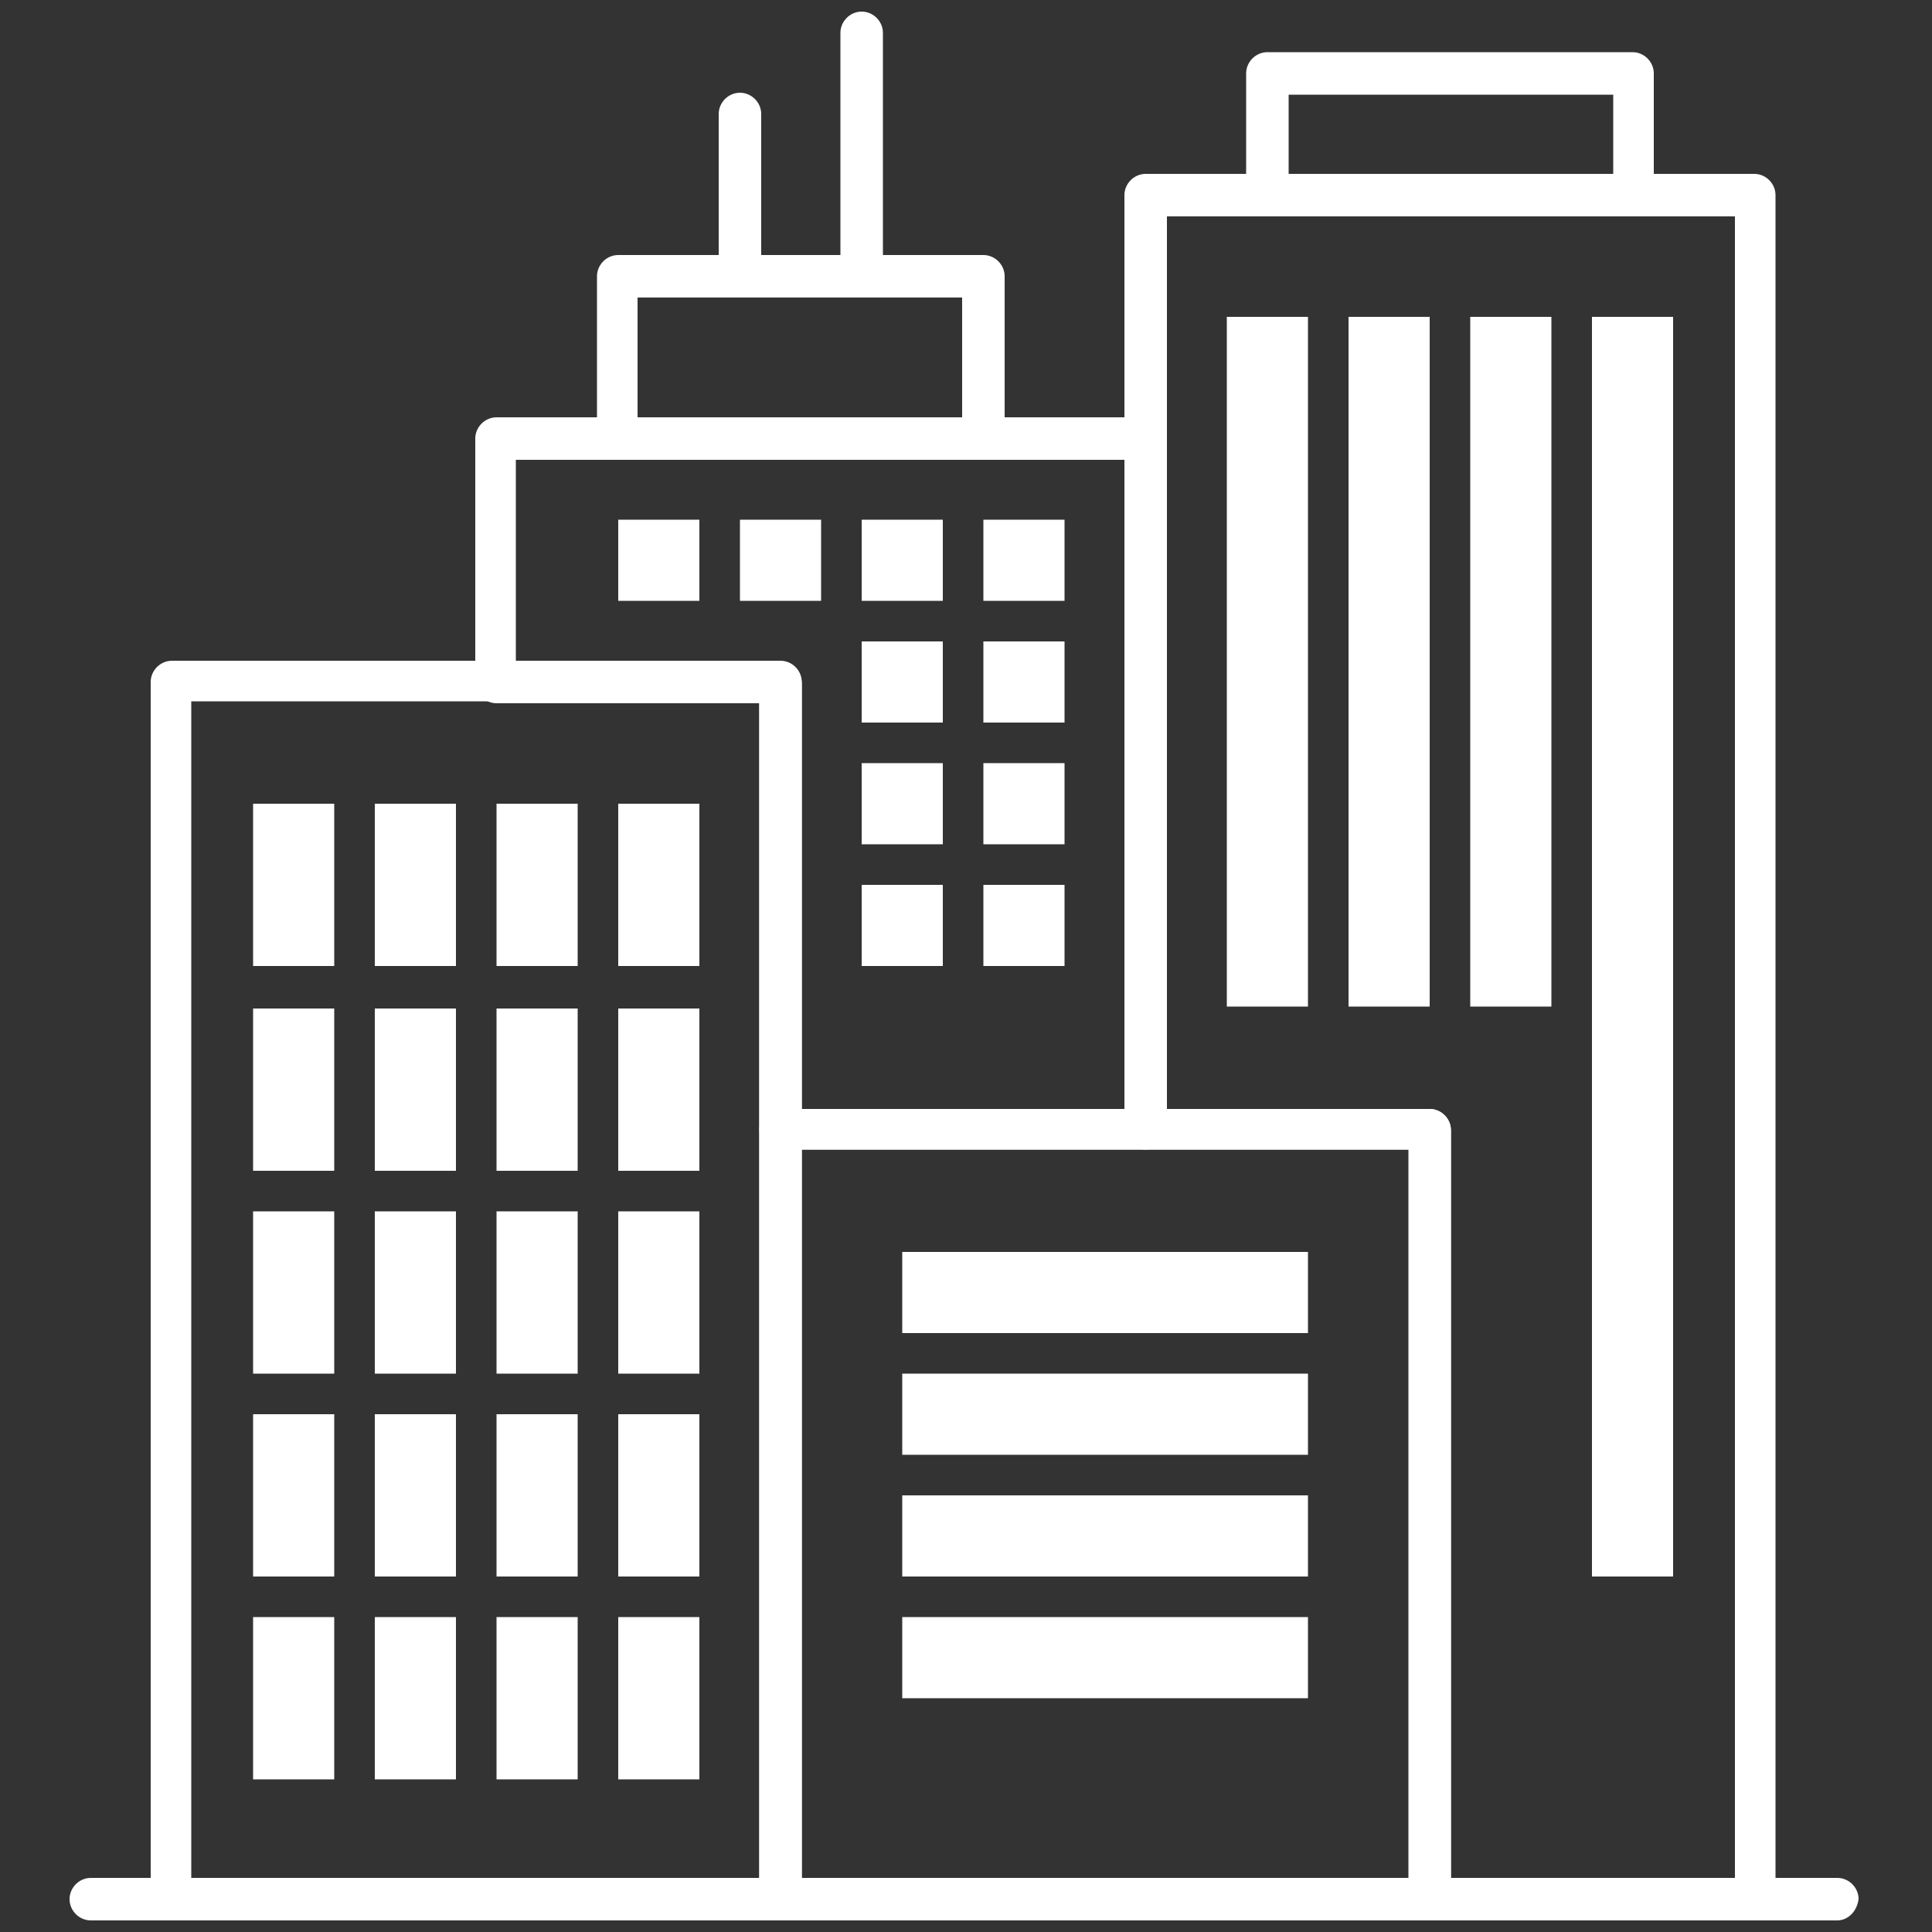 <?xml version="1.0" encoding="utf-8"?>
<!-- Generator: Adobe Illustrator 25.3.1, SVG Export Plug-In . SVG Version: 6.00 Build 0)  -->
<svg version="1.1" id="katman_1" xmlns="http://www.w3.org/2000/svg" xmlns:xlink="http://www.w3.org/1999/xlink" x="0px" y="0px"
	 viewBox="0 0 100 100" style="enable-background:new 0 0 100 100;" xml:space="preserve">
<rect x="0" y="0" width="100" height="100" fill="#333333" stroke="none"/>
<style type="text/css">
	.st0{fill:#FFFFFF;}
</style>
<g>
	<path class="st0" d="M90.8,99.4H74c-0.6,0-1.1-0.5-1.1-1.1V59.5H59.3c-0.6,0-1.1-0.5-1.1-1.1V10.1c0-0.6,0.5-1.1,1.1-1.1h31.5
		c0.6,0,1.1,0.5,1.1,1.1v88.3C91.9,99,91.4,99.4,90.8,99.4z M75.1,97.3h14.7V11.2H60.4v46.2H74c0.6,0,1.1,0.5,1.1,1.1L75.1,97.3
		L75.1,97.3z"/>
	<path class="st0" d="M74,99.4H40.4c-0.6,0-1.1-0.5-1.1-1.1V58.5c0-0.6,0.5-1.1,1.1-1.1H74c0.6,0,1.1,0.5,1.1,1.1v39.9
		C75.1,99,74.6,99.4,74,99.4z M41.5,97.3H73V59.5H41.5V97.3z"/>
	<path class="st0" d="M59.3,59.5H40.4c-0.6,0-1.1-0.5-1.1-1.1V36.4H25.7c-0.6,0-1.1-0.5-1.1-1.1V22.7c0-0.6,0.5-1.1,1.1-1.1h33.6
		c0.6,0,1.1,0.5,1.1,1.1v35.7C60.4,59,59.9,59.5,59.3,59.5z M41.5,57.4h16.8V23.8H26.7v10.5h13.7c0.6,0,1.1,0.5,1.1,1.1V57.4
		L41.5,57.4z"/>
	<path class="st0" d="M40.4,99.4H8.9c-0.6,0-1.1-0.5-1.1-1.1V35.3c0-0.6,0.5-1.1,1.1-1.1h31.5c0.6,0,1.1,0.5,1.1,1.1v63.1
		C41.5,99,41,99.4,40.4,99.4z M9.9,97.3h29.4v-61H9.9V97.3z"/>
	<path class="st0" d="M50.9,23.8H32c-0.6,0-1.1-0.5-1.1-1.1v-8.4c0-0.6,0.5-1.1,1.1-1.1h18.9c0.6,0,1.1,0.5,1.1,1.1v8.4
		C52,23.3,51.5,23.8,50.9,23.8z M33,21.7h16.8v-6.3H33V21.7z"/>
	<path class="st0" d="M44.6,15.4c-0.6,0-1.1-0.5-1.1-1.1V1.7c0-0.6,0.5-1.1,1.1-1.1c0.6,0,1.1,0.5,1.1,1.1v12.6
		C45.7,14.9,45.2,15.4,44.6,15.4z"/>
	<path class="st0" d="M38.3,15.4c-0.6,0-1.1-0.5-1.1-1.1V5.9c0-0.6,0.5-1.1,1.1-1.1c0.6,0,1.1,0.5,1.1,1.1v8.4
		C39.4,14.9,38.9,15.4,38.3,15.4z"/>
	<path class="st0" d="M95.1,99.4H4.7c-0.6,0-1.1-0.5-1.1-1.1c0-0.6,0.5-1.1,1.1-1.1h90.4c0.6,0,1.1,0.5,1.1,1.1
		C96.1,99,95.6,99.4,95.1,99.4z"/>
	<rect x="13.1" y="41.6" class="st0" width="4.2" height="8.4"/>
	<rect x="19.4" y="41.6" class="st0" width="4.2" height="8.4"/>
	<rect x="25.7" y="41.6" class="st0" width="4.2" height="8.4"/>
	<rect x="32" y="41.6" class="st0" width="4.2" height="8.4"/>
	<rect x="50.9" y="26.9" class="st0" width="4.2" height="4.2"/>
	<rect x="44.6" y="26.9" class="st0" width="4.2" height="4.2"/>
	<rect x="50.9" y="33.2" class="st0" width="4.2" height="4.2"/>
	<rect x="44.6" y="33.2" class="st0" width="4.2" height="4.2"/>
	<rect x="50.9" y="39.5" class="st0" width="4.2" height="4.2"/>
	<rect x="44.6" y="39.5" class="st0" width="4.2" height="4.2"/>
	<rect x="50.9" y="45.8" class="st0" width="4.2" height="4.2"/>
	<rect x="44.6" y="45.8" class="st0" width="4.2" height="4.2"/>
	<rect x="38.3" y="26.9" class="st0" width="4.2" height="4.2"/>
	<rect x="32" y="26.9" class="st0" width="4.2" height="4.2"/>
	<rect x="63.5" y="16.4" class="st0" width="4.2" height="35.7"/>
	<rect x="69.8" y="16.4" class="st0" width="4.2" height="35.7"/>
	<rect x="76.1" y="16.4" class="st0" width="4.2" height="35.7"/>
	<rect x="82.4" y="16.4" class="st0" width="4.2" height="65.2"/>
	<rect x="13.1" y="52.2" class="st0" width="4.2" height="8.4"/>
	<rect x="19.4" y="52.2" class="st0" width="4.2" height="8.4"/>
	<rect x="25.7" y="52.2" class="st0" width="4.2" height="8.4"/>
	<rect x="32" y="52.2" class="st0" width="4.2" height="8.4"/>
	<rect x="46.7" y="64.8" class="st0" width="21" height="4.2"/>
	<rect x="46.7" y="71.1" class="st0" width="21" height="4.2"/>
	<rect x="46.7" y="77.4" class="st0" width="21" height="4.2"/>
	<rect x="46.7" y="83.7" class="st0" width="21" height="4.2"/>
	<rect x="13.1" y="62.7" class="st0" width="4.2" height="8.4"/>
	<rect x="19.4" y="62.7" class="st0" width="4.2" height="8.4"/>
	<rect x="25.7" y="62.7" class="st0" width="4.2" height="8.4"/>
	<rect x="32" y="62.7" class="st0" width="4.2" height="8.4"/>
	<rect x="13.1" y="73.2" class="st0" width="4.2" height="8.4"/>
	<rect x="19.4" y="73.2" class="st0" width="4.2" height="8.4"/>
	<rect x="25.7" y="73.2" class="st0" width="4.2" height="8.4"/>
	<rect x="32" y="73.2" class="st0" width="4.2" height="8.4"/>
	<rect x="13.1" y="83.7" class="st0" width="4.2" height="8.4"/>
	<rect x="19.4" y="83.7" class="st0" width="4.2" height="8.4"/>
	<rect x="25.7" y="83.7" class="st0" width="4.2" height="8.4"/>
	<rect x="32" y="83.7" class="st0" width="4.2" height="8.4"/>
	<path class="st0" d="M84.5,11.2H65.6c-0.6,0-1.1-0.5-1.1-1.1V3.8c0-0.6,0.5-1.1,1.1-1.1h18.9c0.6,0,1.1,0.5,1.1,1.1v6.3
		C85.6,10.7,85.1,11.2,84.5,11.2z M66.7,9.1h16.8V4.9H66.7V9.1z"/>
</g>
</svg>

